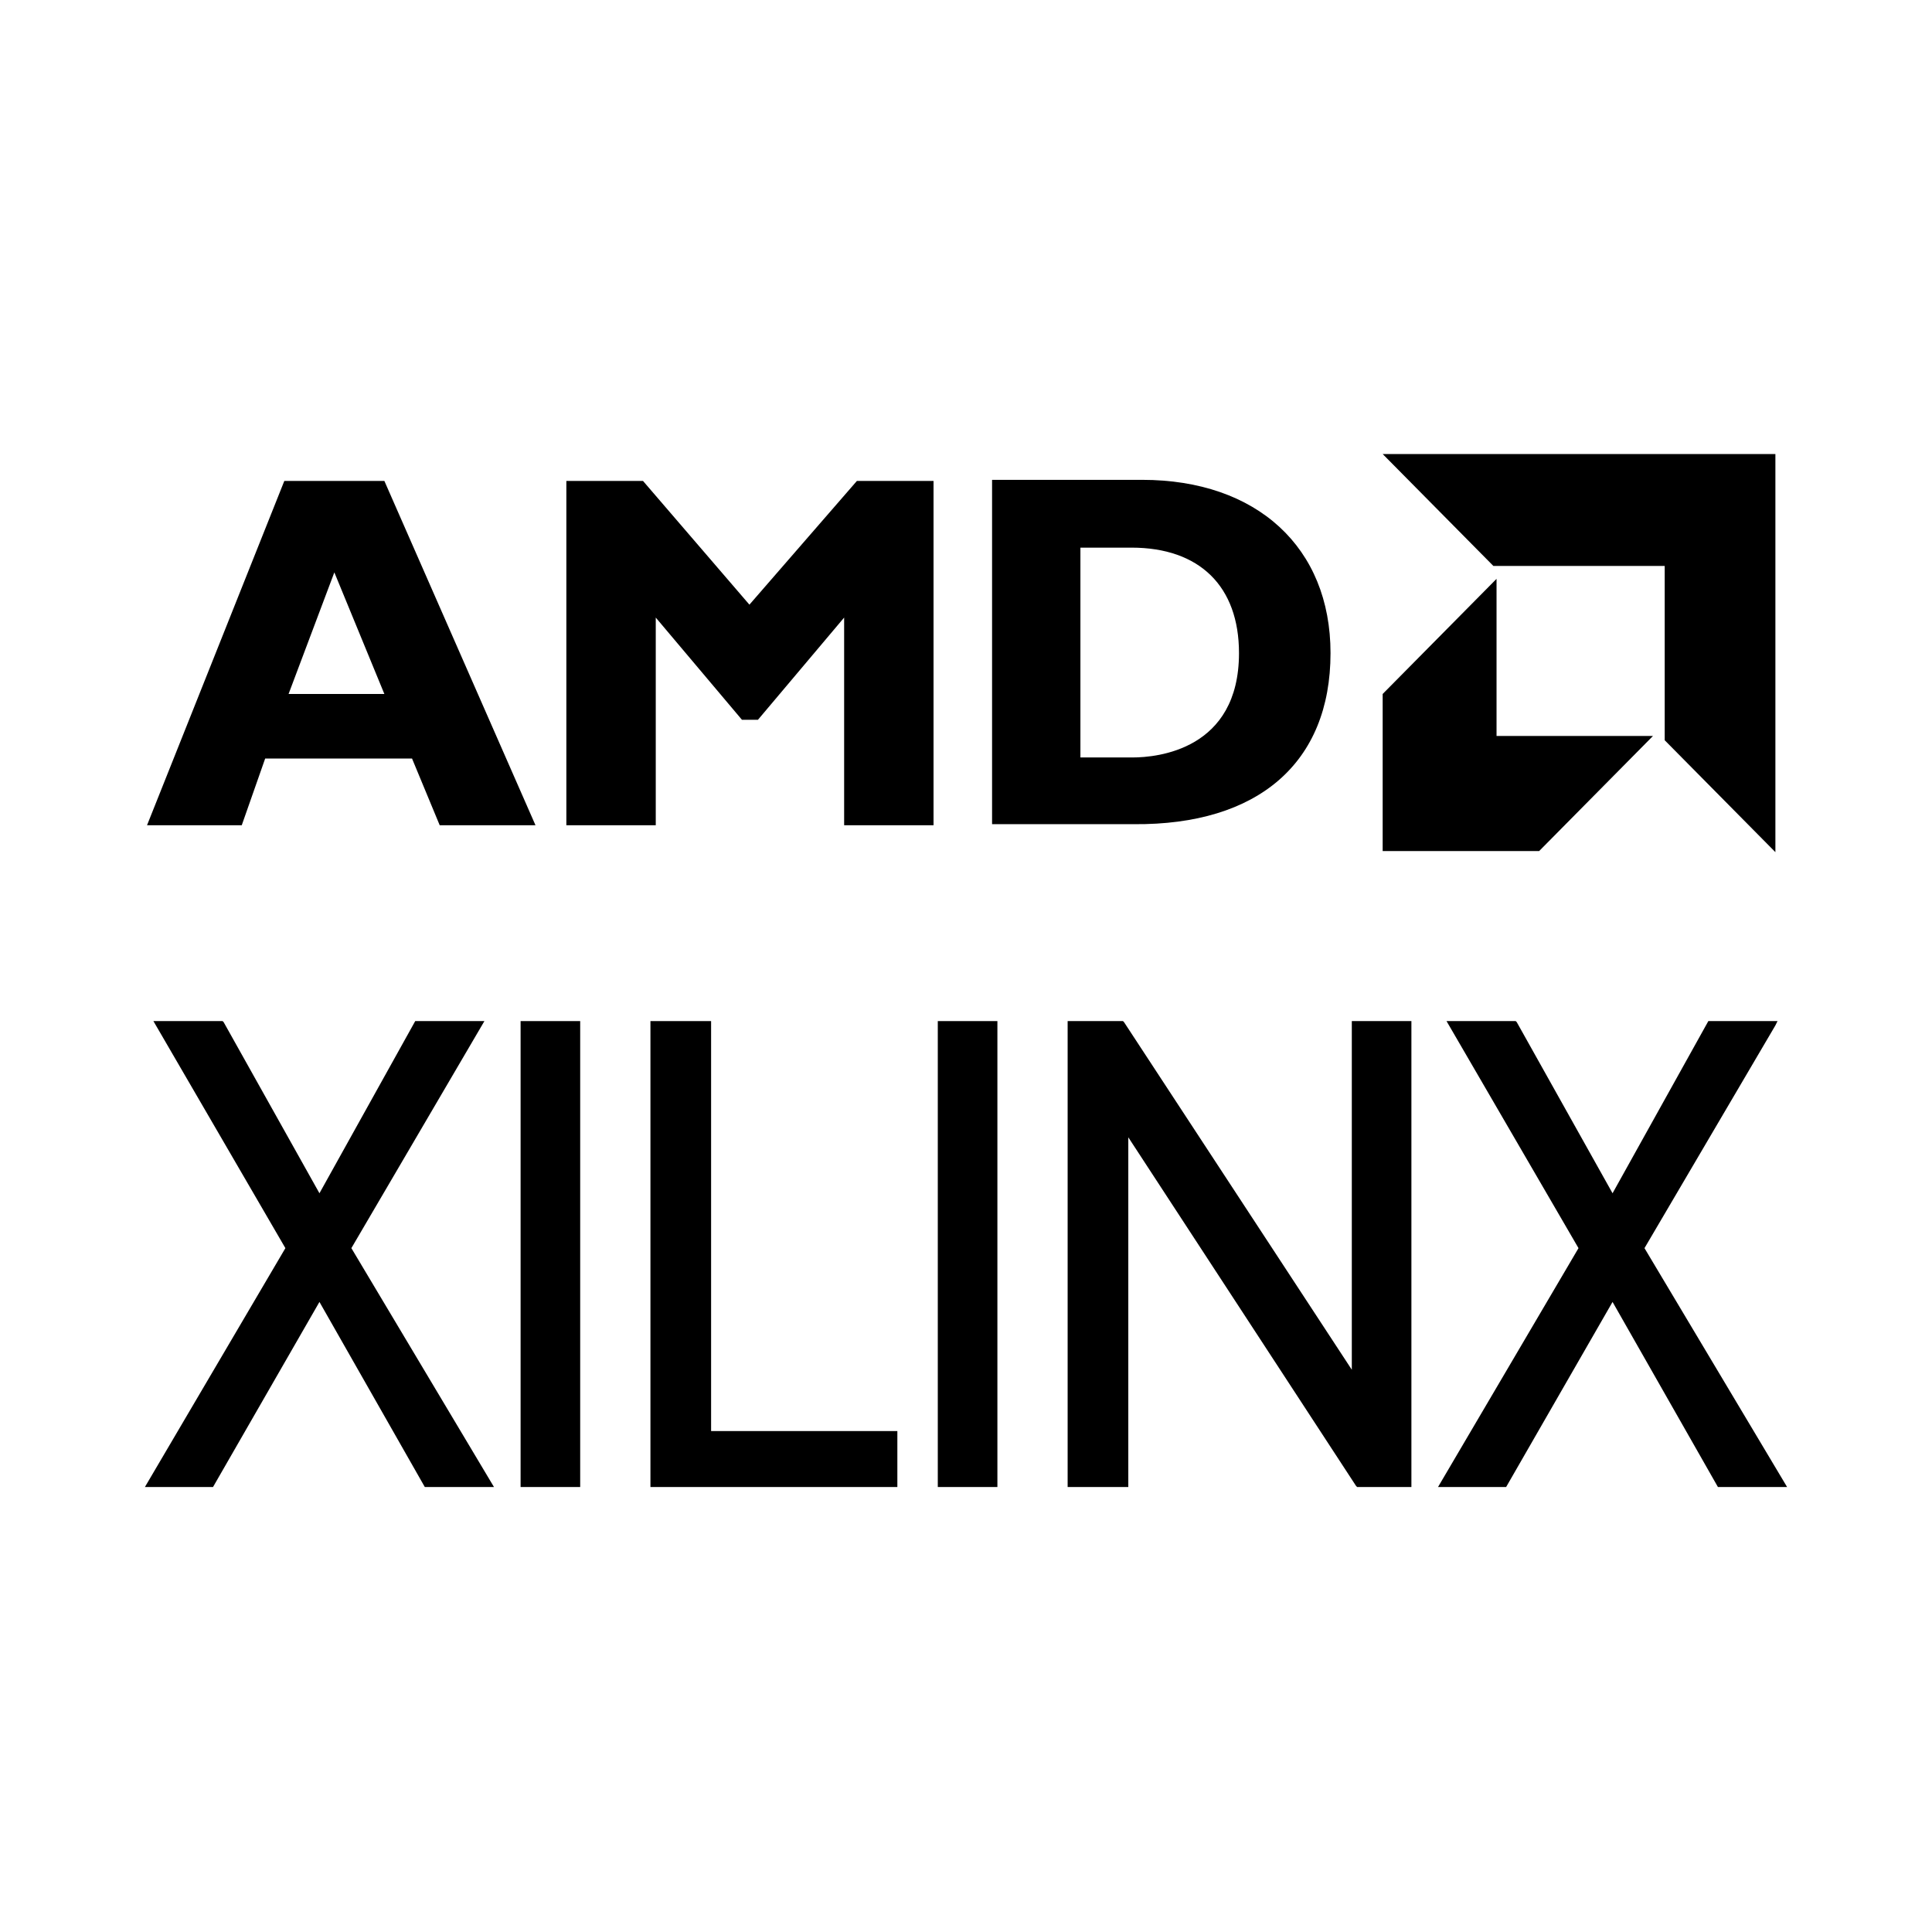 <svg width="200" height="200" viewBox="0 0 200 200" fill="none" xmlns="http://www.w3.org/2000/svg">
<path d="M50.146 105.703H42.984L33.069 123.526L23.153 105.815L23.043 105.703H15.881L29.543 129.207L15 153.936H22.051L33.069 134.776L43.976 153.936H51.137L36.374 129.207L50.146 105.703Z" fill="black"/>
<path d="M60.061 105.703H53.892V153.936H60.061V105.703Z" fill="black"/>
<path d="M73.613 105.703H67.333V153.936H92.894V148.143H73.613V105.703Z" fill="black"/>
<path d="M103.25 105.703H97.08V153.936H103.25V105.703Z" fill="black"/>
<path d="M139.939 141.794L116.361 105.815L116.251 105.703H110.522V153.936H116.802V117.733L140.379 153.824L140.49 153.936H146.108V105.703H139.939V141.794Z" fill="black"/>
<path d="M170.237 129.207L183.788 106.149L184.008 105.703H176.847L166.931 123.526L157.016 105.815L156.905 105.703H149.744L163.406 129.207L148.863 153.936H155.914L166.931 134.776L177.839 153.936H185L170.237 129.207Z" fill="black"/>
<path d="M27.45 78.524H42.654L45.518 85.43H55.434L39.789 49.785H29.433L15.22 85.43H25.026L27.45 78.524ZM29.873 71.84L34.611 59.253L39.789 71.84H29.873Z" fill="black"/>
<path d="M77.579 62.595L66.562 49.785H58.629V85.43H67.884V63.931L76.808 74.514H78.461L87.385 63.931V85.43H96.639V49.785H88.707L77.579 62.595Z" fill="black"/>
<path d="M137.735 67.607C137.735 56.691 130.133 49.673 118.234 49.673H102.699V85.319H117.353C130.243 85.43 137.735 78.969 137.735 67.607ZM128.26 67.607C128.26 77.632 119.777 78.412 117.243 78.412H111.844V56.691H117.132C124.184 56.691 128.26 60.701 128.26 67.607Z" fill="black"/>
<path d="M172.33 58.585V76.63L183.788 88.215V47H143.133L154.592 58.585H172.33Z" fill="black"/>
<path d="M143.133 71.84V88.103H159.329L171.118 76.185H154.922V59.922L143.133 71.84Z" fill="black"/>
</svg>
